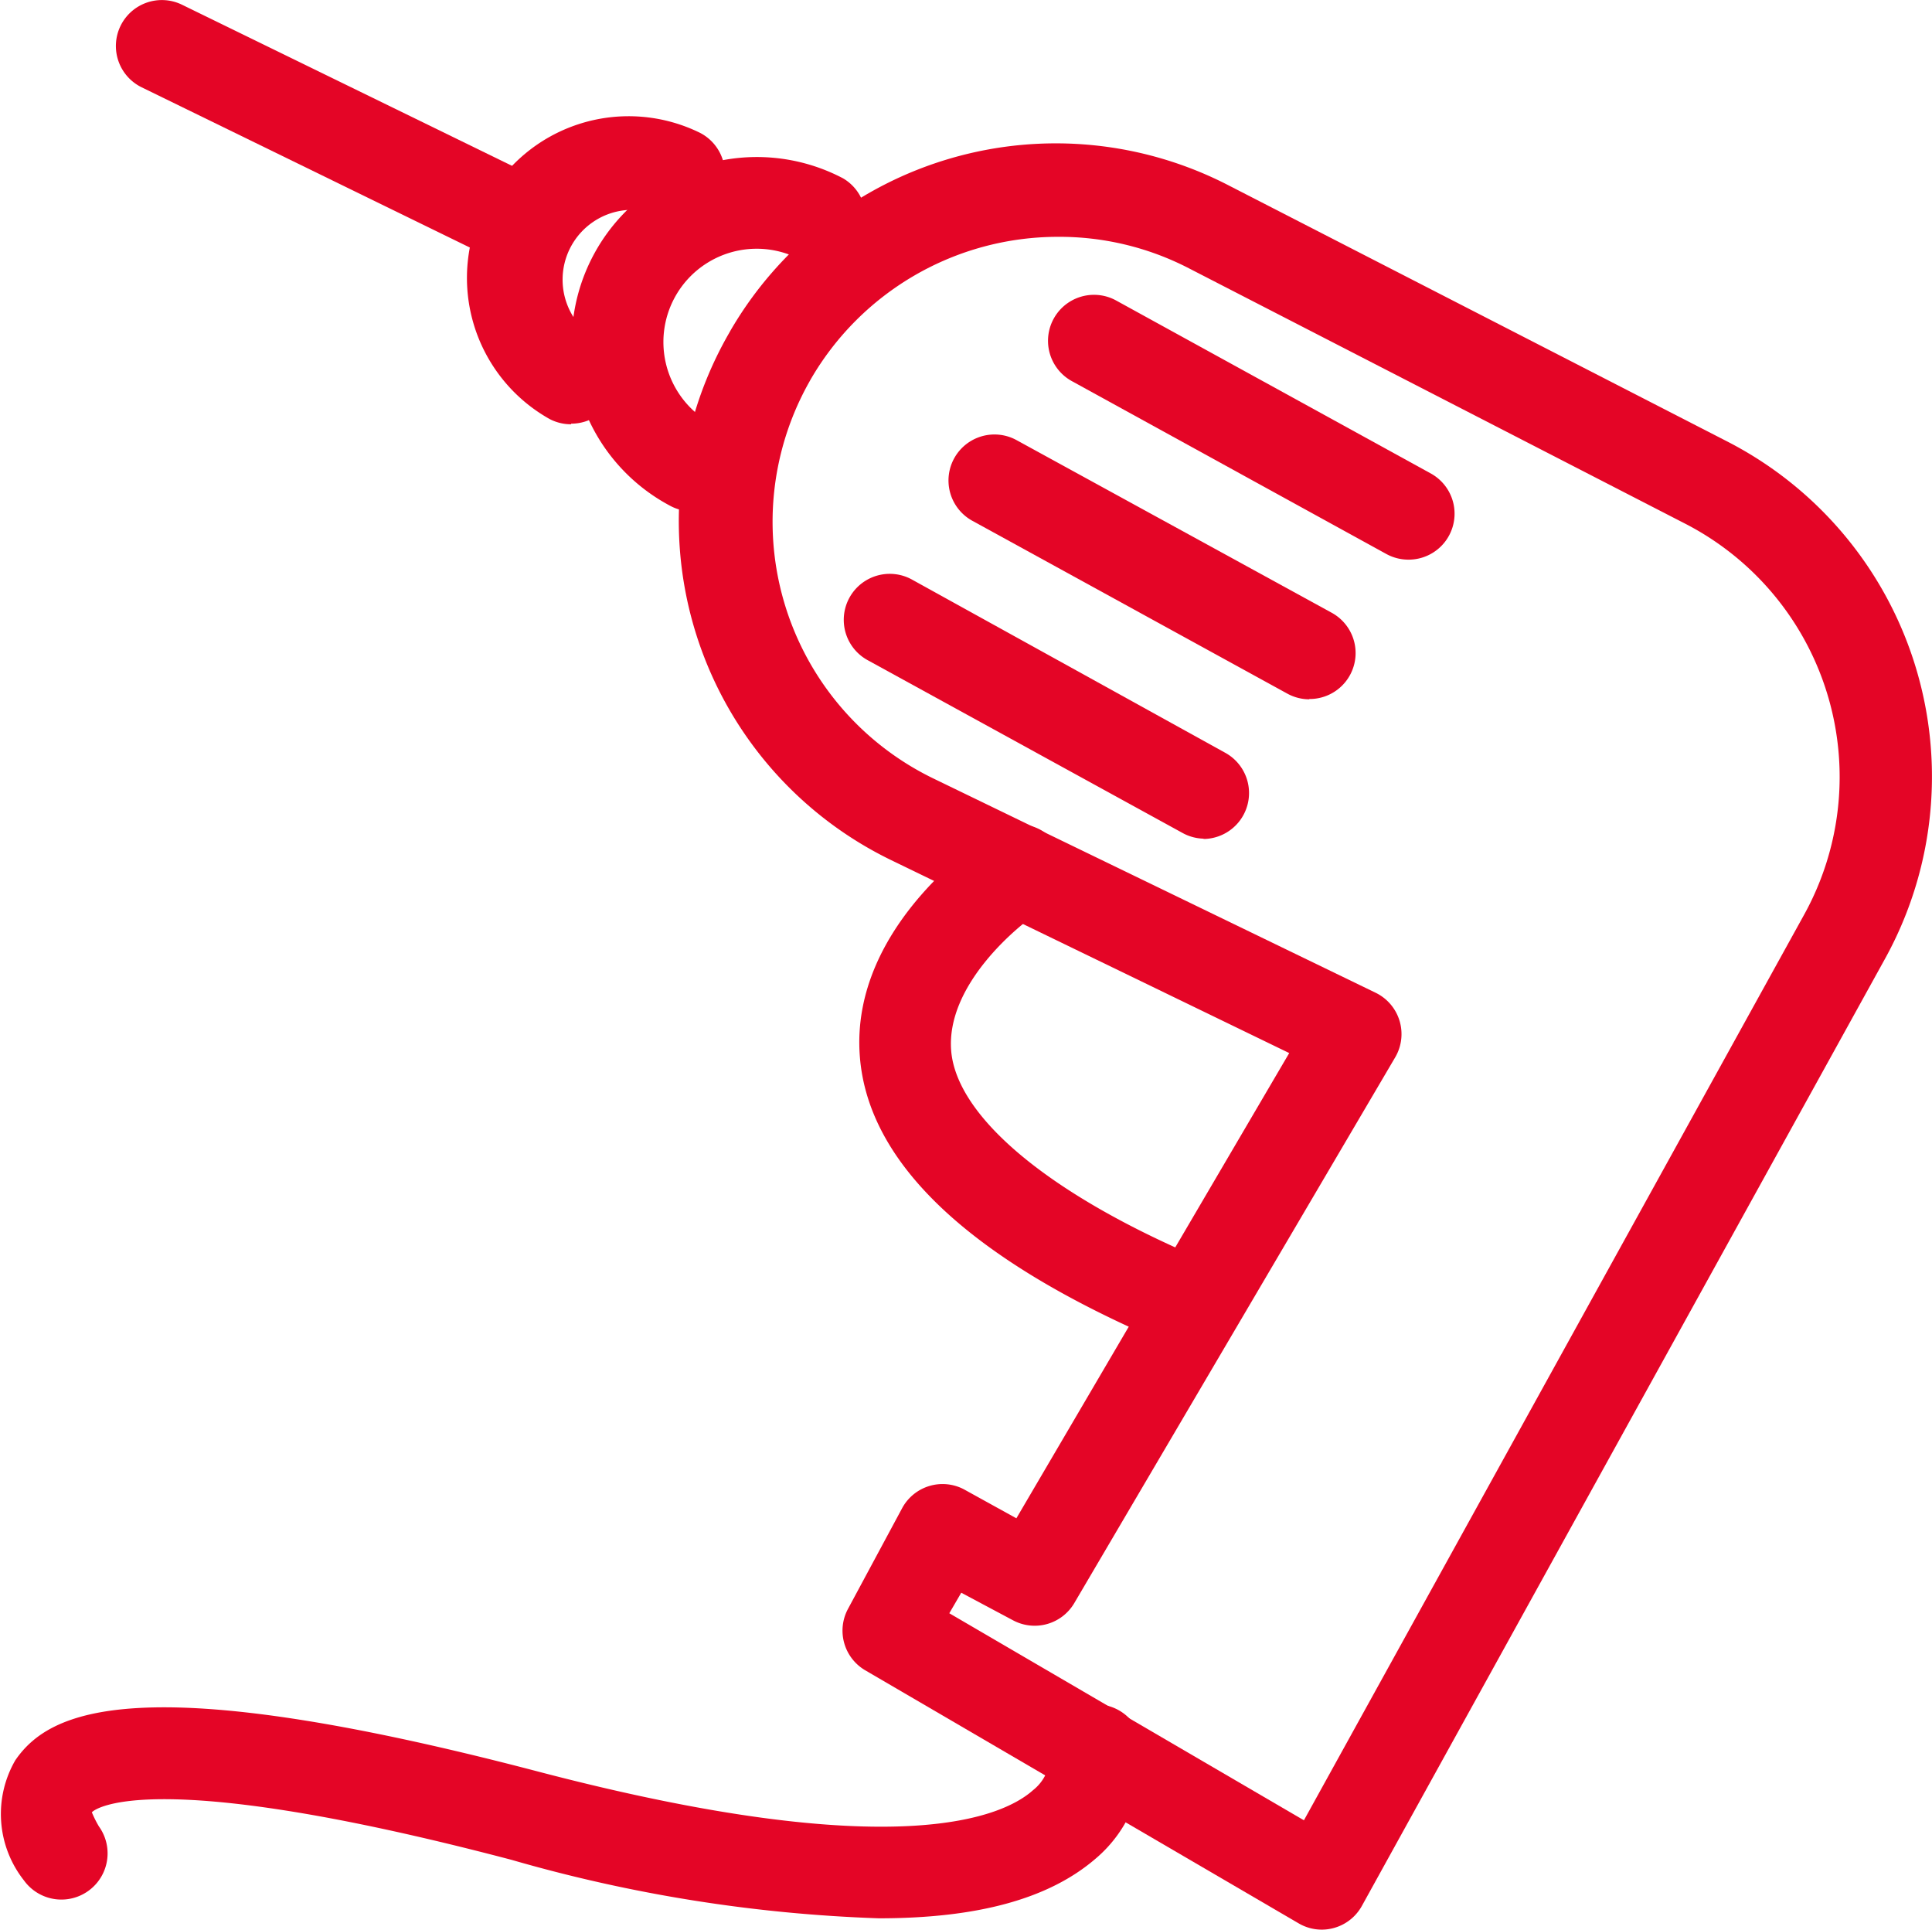 <svg id="Capa_1" data-name="Capa 1" xmlns="http://www.w3.org/2000/svg" width="22.26mm" height="22.23mm" viewBox="0 0 63.09 63"><defs><style>.cls-1{fill:#e40526;}</style></defs><title>driller</title><g id="group-16svg"><path id="path-1" class="cls-1" d="M43.16,63a1.49,1.49,0,0,1-.76-.21L28.25,54.53a1.5,1.5,0,0,1-.56-2l1.78-3.31a1.5,1.5,0,0,1,2-.6l1.72.95,8.91-15.19-13-6.3a12.3,12.3,0,0,1-5.29-17.21l.05-.09A12.29,12.29,0,0,1,40.14,6.06l16.26,8.35a12.3,12.3,0,0,1,5.14,16.92L44.47,62.23a1.5,1.5,0,0,1-1.31.77ZM31,52.67l11.58,6.76L58.91,29.87A9.3,9.3,0,0,0,55,17.08L38.77,8.73a9.2,9.2,0,0,0-4.24-1,9.33,9.33,0,0,0-8.06,4.66l-.05.09a9.31,9.31,0,0,0,4.05,12.93l14.45,7a1.5,1.5,0,0,1,.64,2.11L35.08,52.34a1.5,1.5,0,0,1-2,.56L31.39,52Z"/><path id="path-2" class="cls-1" d="M22.6,16.69a1.48,1.48,0,0,1-.7-.17,6,6,0,1,1,5.63-10.7,1.5,1.5,0,0,1-1.4,2.65,3,3,0,0,0-2.84,5.39,1.5,1.5,0,0,1-.7,2.83Z"/><path id="path-3" class="cls-1" d="M18.65,13.85a1.5,1.5,0,0,1-.7-.17,5.28,5.28,0,0,1,4.92-9.34A1.5,1.5,0,0,1,21.47,7a2.28,2.28,0,0,0-2.12,4,1.5,1.5,0,0,1-.7,2.83Z"/><path id="path-4" class="cls-1" d="M17.07,8.75a1.48,1.48,0,0,1-.66-.15L4.63,2.85A1.5,1.5,0,0,1,5.94.15L17.72,5.9a1.5,1.5,0,0,1-.66,2.85Z"/><path id="path-5" class="cls-1" d="M38.57,43.93a1.5,1.5,0,0,1-.59-.12c-6.29-2.68-9.62-5.81-9.9-9.3-.35-4.35,4.18-7.25,4.38-7.37a1.5,1.5,0,0,1,1.6,2.54h0c-.89.57-3.16,2.5-3,4.61s3.06,4.63,8.08,6.77a1.5,1.5,0,0,1-.59,2.88Z"/><path id="path-6" class="cls-1" d="M46,18.27a1.5,1.5,0,0,1-.72-.18L35,12.44a1.5,1.5,0,0,1,1.45-2.63l10.28,5.65A1.5,1.5,0,0,1,46,18.27Z"/><path id="path-7" class="cls-1" d="M42.75,22.83a1.5,1.5,0,0,1-.72-.19L31.75,17a1.5,1.5,0,1,1,1.45-2.63L43.48,20a1.5,1.5,0,0,1-.72,2.82Z"/><path id="path-8" class="cls-1" d="M39.33,27.38a1.49,1.49,0,0,1-.72-.19L28.33,21.55a1.5,1.5,0,0,1,1.45-2.63L40,24.57a1.5,1.5,0,0,1-.72,2.82Z"/><path id="path-9" class="cls-1" d="M28.7,62.63a49.18,49.18,0,0,1-12-1.91C4.57,57.53,3,59.15,3,59.17a3.52,3.52,0,0,0,.23.46A1.5,1.5,0,0,1,.78,61.39a3.5,3.5,0,0,1-.28-3.92c1.11-1.62,4-3.05,17,.35,11.83,3.11,15.29,1.47,16.23.63a1.47,1.47,0,0,0,.56-1.06,1.5,1.5,0,1,1,3-.46,4.33,4.33,0,0,1-1.51,3.75C34.25,62,31.91,62.63,28.7,62.63Z"/></g></svg>
